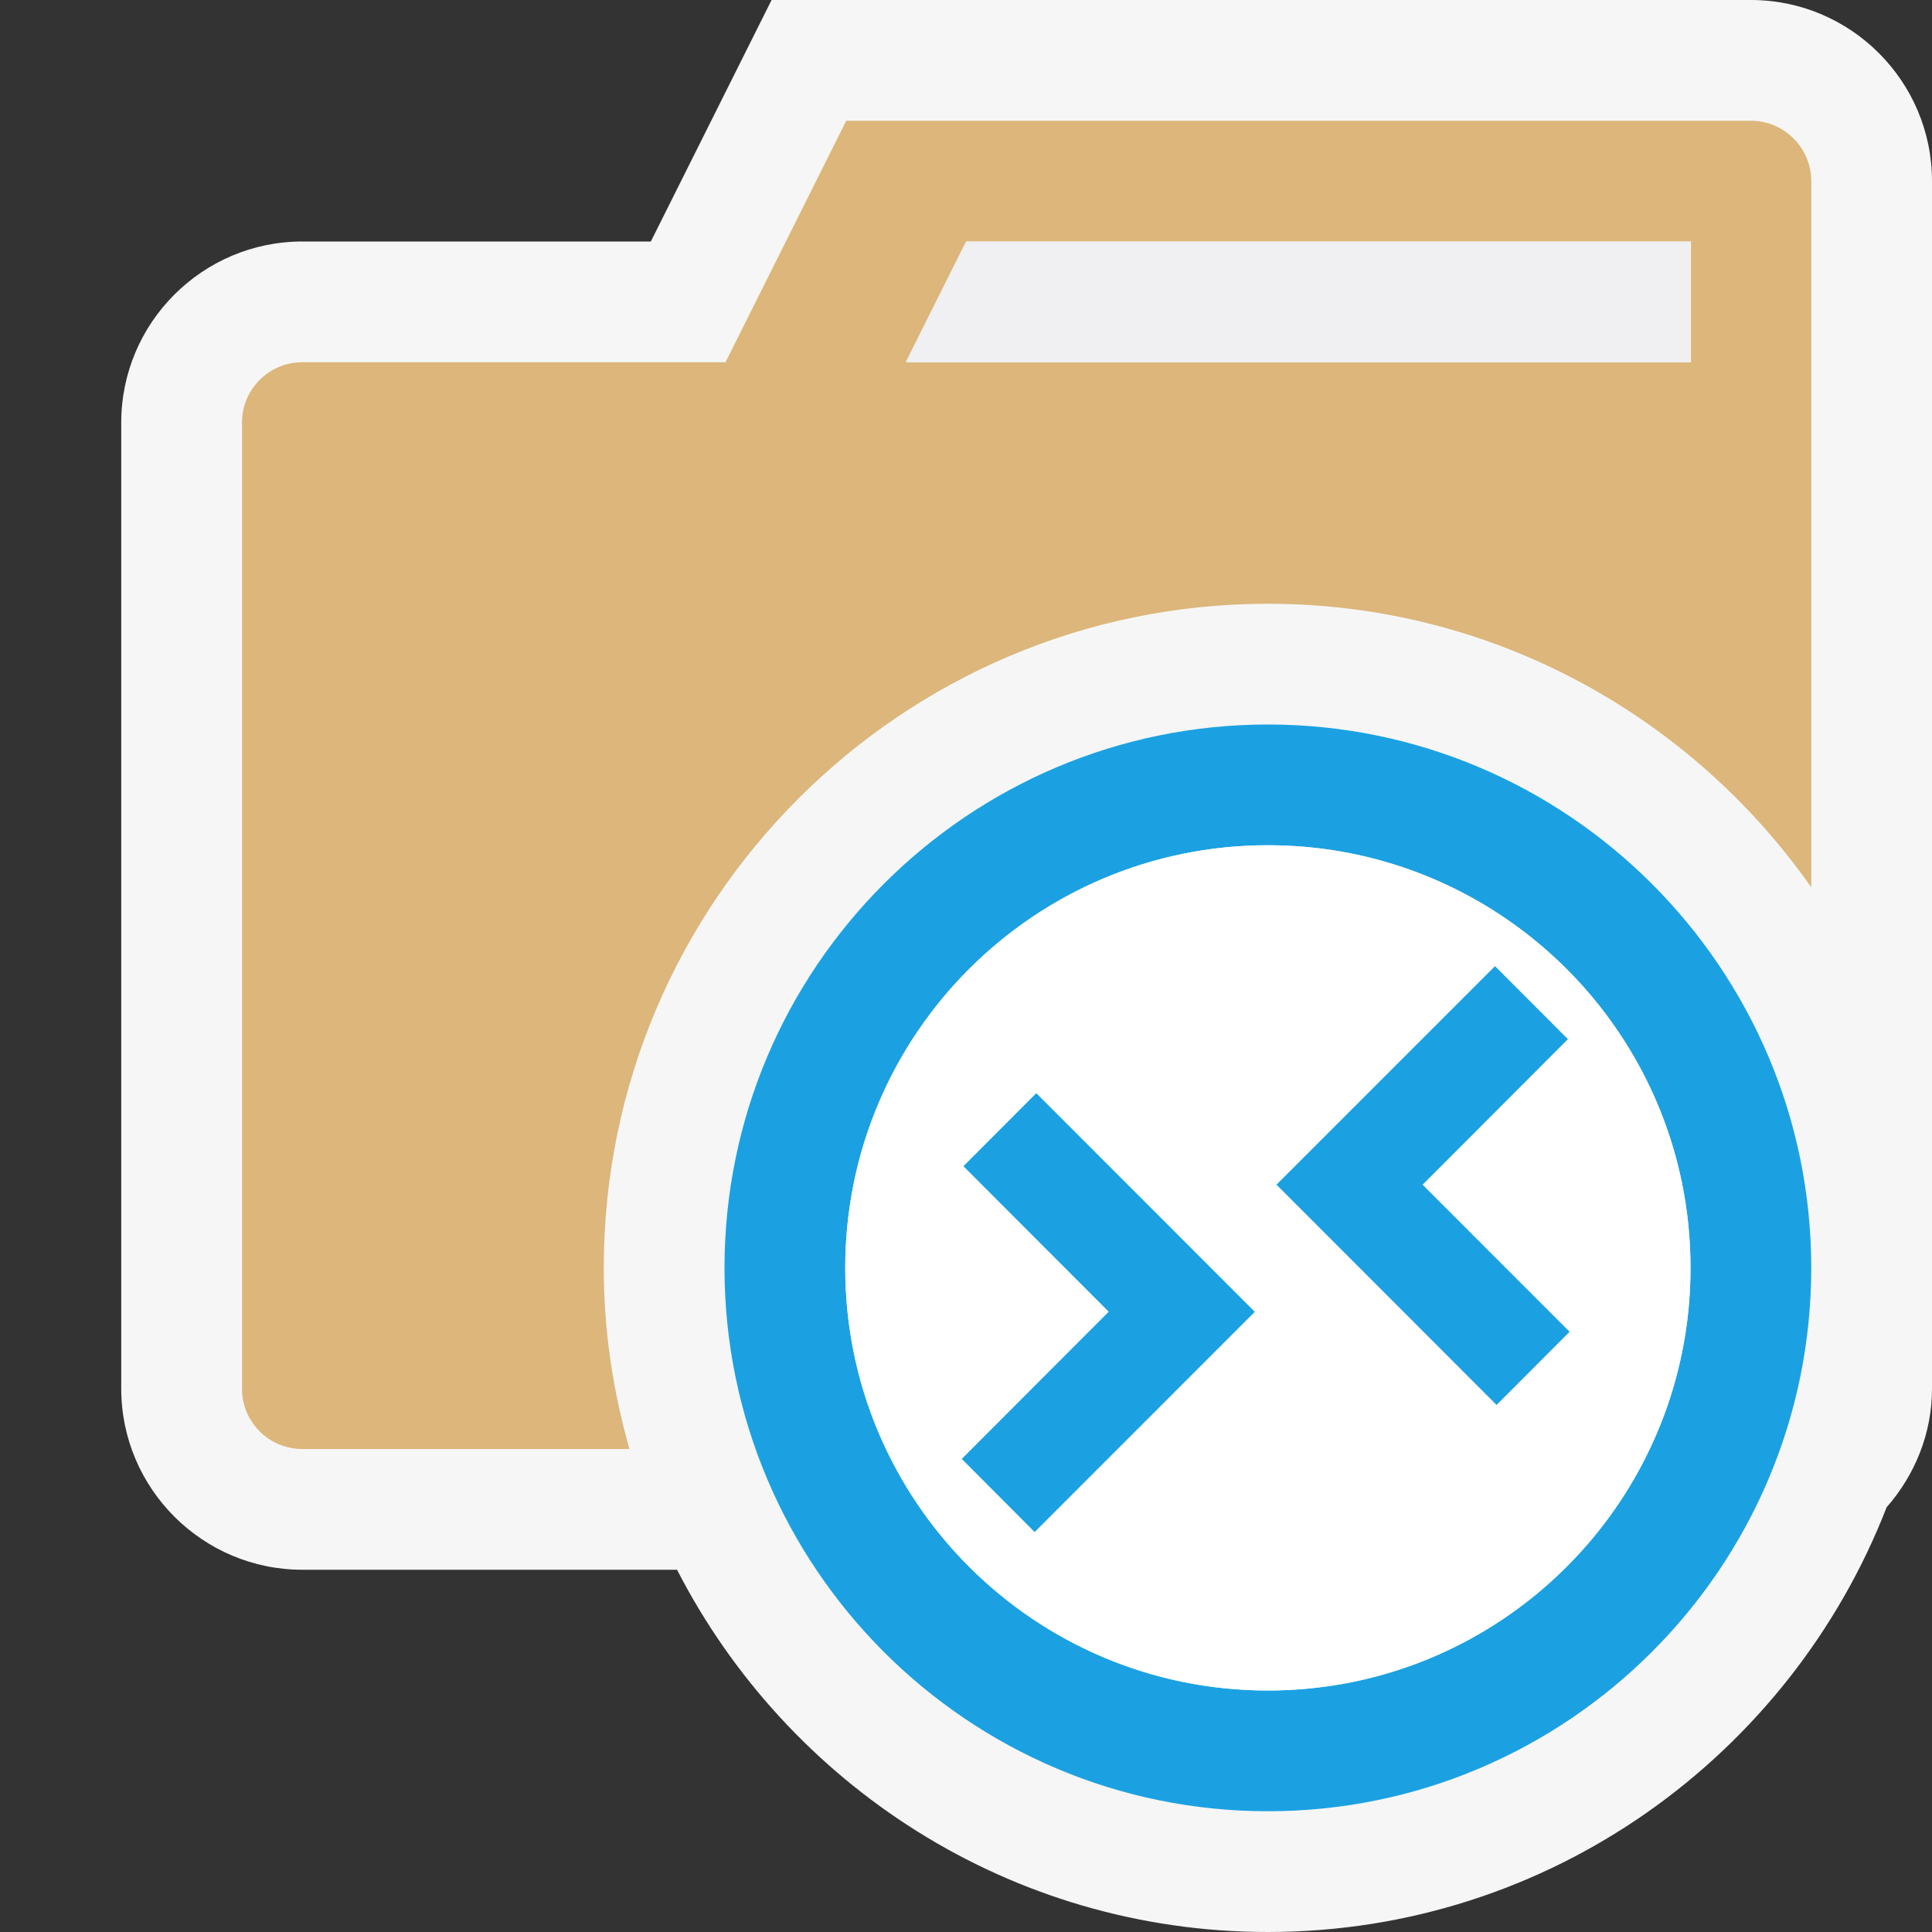 <svg xmlns="http://www.w3.org/2000/svg" width="16" height="16"><rect width="100%" height="100%" fill="#333333" stroke="none"/><style type="text/css">.icon-canvas-transparent{opacity:0;fill:#F6F6F6;} .icon-vs-out{fill:#F6F6F6;} .icon-vs-fg{fill:#F0EFF1;} .icon-folder{fill:#DCB67A;} .icon-vs-blue{fill:#1BA1E2;} .icon-white{fill:#FFFFFF;}</style><path class="icon-canvas-transparent" d="M16 16h-16v-16h16v16z" id="canvas"/><path class="icon-vs-out" d="M16 1.5v10c0 .377-.145.719-.376.983-.798 2.054-2.791 3.517-5.124 3.517-2.132 0-3.98-1.222-4.893-3h-3.103c-.827 0-1.5-.673-1.5-1.5v-8c0-.827.673-1.5 1.5-1.5h2.886l1-2h8.11c.827 0 1.5.673 1.5 1.5z" id="outline"/><path class="icon-folder" d="M5 10.5c0-3.033 2.467-5.5 5.5-5.5 1.86 0 3.504.93 4.5 2.348v-5.848c0-.276-.225-.5-.5-.5h-7.492l-1 2h-3.504c-.277 0-.5.224-.5.5v8c0 .276.223.5.5.5h2.709c-.136-.478-.213-.979-.213-1.5zm3.008-8.5h5.996v1h-6.496l.5-1z" id="iconBg"/><path class="icon-vs-fg" d="M14 2v1h-6.5l.5-1h6z" id="iconFg"/><path class="icon-vs-blue" d="M10.5 6c-2.481 0-4.5 2.019-4.5 4.5s2.019 4.5 4.5 4.5 4.5-2.019 4.5-4.5-2.019-4.5-4.5-4.5zm0 8c-1.933 0-3.5-1.567-3.5-3.5s1.567-3.5 3.5-3.5c1.692 0 3.102 1.2 3.429 2.795.047.228.071.464.071.705s-.024.477-.071.705c-.327 1.595-1.737 2.795-3.429 2.795zm-1.918-4.948l1.811 1.812-1.824 1.825-.605-.607 1.182-1.184.035-.035-.035-.035-1.168-1.17.604-.606zm3.236.795l1.182 1.182-.606.607-1.824-1.825 1.811-1.811.605.606-1.168 1.17-.035.035.035.036z" id="notificationBg"/><path class="icon-white" d="M13.929 9.795c-.327-1.595-1.738-2.795-3.429-2.795-1.932 0-3.5 1.567-3.5 3.5s1.568 3.5 3.5 3.5c1.691 0 3.102-1.2 3.429-2.795.047-.228.071-.464.071-.705s-.024-.477-.071-.705zm-5.361 2.894l-.605-.607 1.182-1.184.035-.035-.035-.035-1.168-1.17.605-.606 1.811 1.812-1.825 1.825zm3.826-1.052l-1.824-1.826 1.811-1.811.605.606-1.168 1.17-.035.035.035.035 1.182 1.183-.606.608z" id="notificationFg"/></svg>